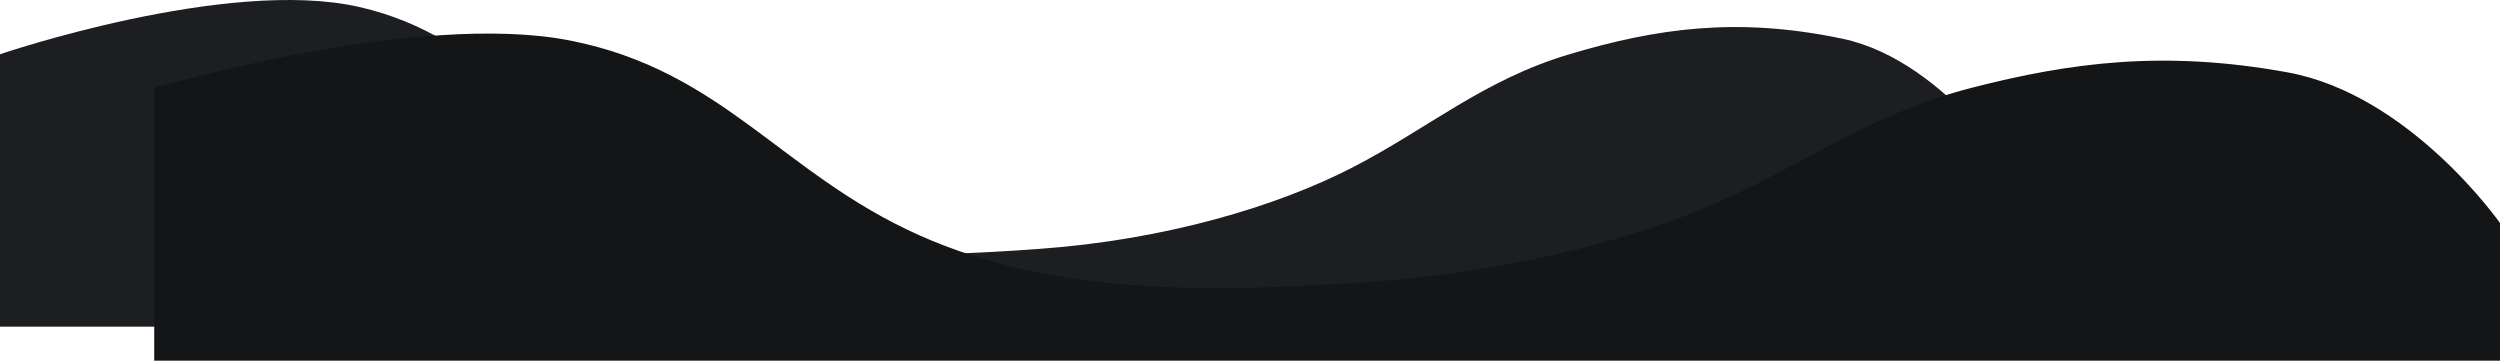 <svg width="2010" height="290" viewBox="0 0 2010 290" fill="none" xmlns="http://www.w3.org/2000/svg">
<path d="M1628.94 262.619V152.119C1628.94 152.119 1566.58 49.052 1481.31 31.119C1396.05 13.185 1331.04 22.988 1261.79 43.619C1192.54 64.25 1148.53 103.119 1087.44 134.619C1026.36 166.119 936.643 192.852 835.466 200.119C734.288 207.385 626.122 211.119 530.677 161.619C435.231 112.119 395.055 29.901 288.881 5.619C182.708 -18.663 0 43.619 0 43.619V262.619H1628.94Z" fill="#1C1E21"/>
<path d="M2010 289.989V179.329C2010 179.329 1937.8 76.113 1839.08 58.153C1740.36 40.194 1665.09 50.01 1584.91 70.671C1504.74 91.333 1453.78 130.258 1383.05 161.803C1312.33 193.349 1208.46 220.121 1091.31 227.399C974.167 234.676 848.931 238.415 738.423 188.843C627.916 139.271 581.399 56.934 458.47 32.616C335.542 8.299 124 70.671 124 70.671V289.989H2010Z" fill="#131517"/>
</svg>
